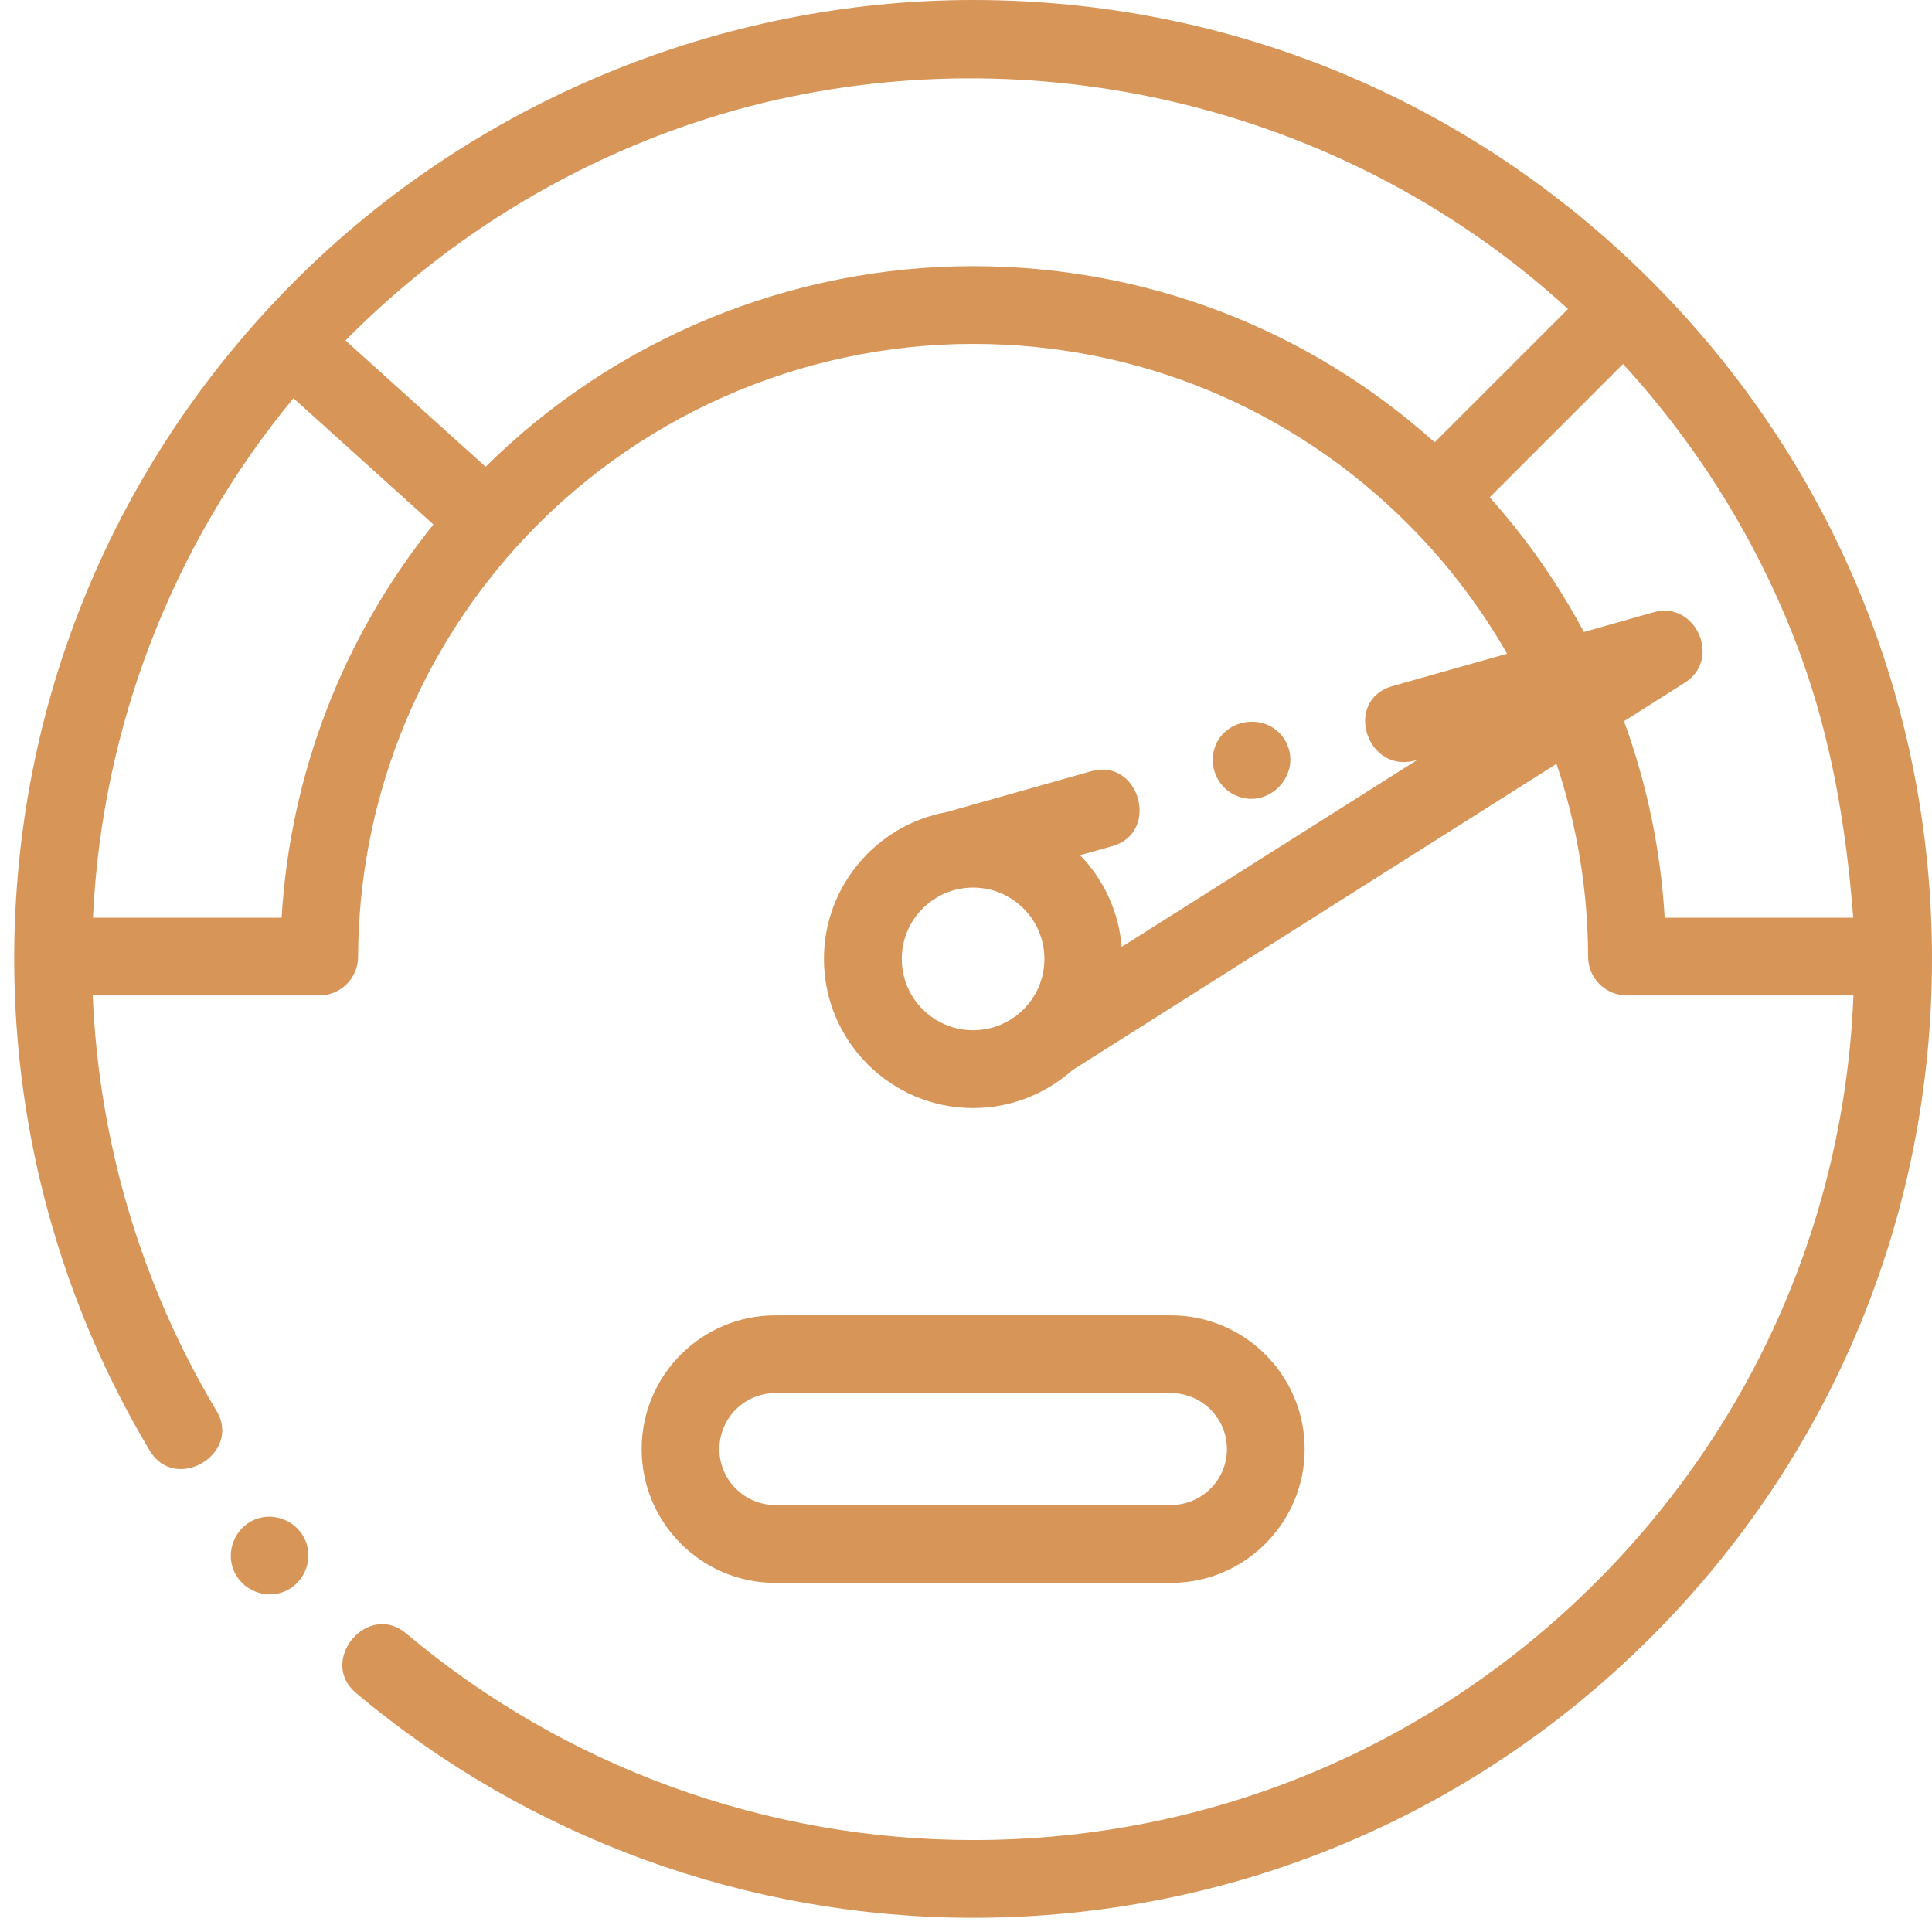 <svg width="17" height="17" viewBox="0 0 17 17" fill="none" xmlns="http://www.w3.org/2000/svg">
<path d="M14.529 2.471C12.935 0.878 10.816 0 8.563 0C6.337 0 4.17 0.897 2.596 2.471C1.003 4.065 0.125 6.184 0.125 8.438C0.125 9.965 0.538 11.461 1.318 12.765C1.544 13.142 2.131 12.791 1.905 12.414C1.243 11.308 0.87 10.051 0.816 8.759H2.809C2.998 8.759 3.151 8.607 3.151 8.418C3.156 7.084 3.651 5.804 4.544 4.813C5.569 3.678 7.034 3.026 8.563 3.026C10.008 3.026 11.367 3.589 12.389 4.611C12.731 4.953 13.023 5.336 13.261 5.752L12.253 6.037C11.812 6.162 12.03 6.828 12.472 6.686L9.87 8.332C9.845 8.02 9.71 7.738 9.504 7.525L9.789 7.445C10.211 7.325 10.026 6.667 9.602 6.786L8.329 7.146C7.717 7.257 7.25 7.794 7.25 8.438C7.25 9.161 7.839 9.75 8.563 9.75C8.897 9.75 9.202 9.624 9.434 9.418L13.696 6.721C13.878 7.266 13.972 7.836 13.974 8.418C13.974 8.607 14.127 8.759 14.316 8.759H16.309C16.23 10.71 15.433 12.532 14.045 13.92C12.581 15.384 10.633 16.191 8.563 16.191C6.738 16.191 4.966 15.545 3.573 14.372C3.237 14.089 2.796 14.613 3.132 14.896C4.649 16.172 6.577 16.875 8.563 16.875C10.816 16.875 12.935 15.997 14.529 14.404C16.122 12.81 17 10.691 17 8.438C17 6.184 16.122 4.065 14.529 2.471ZM7.935 8.438C7.935 8.091 8.216 7.81 8.563 7.81C8.909 7.81 9.19 8.091 9.19 8.438C9.19 8.784 8.909 9.065 8.563 9.065C8.216 9.065 7.935 8.784 7.935 8.438ZM2.478 8.075H0.818C0.896 6.398 1.514 4.798 2.582 3.504L3.814 4.615C3.019 5.602 2.553 6.809 2.478 8.075ZM4.273 4.107L3.04 2.996C4.045 1.976 5.328 1.243 6.72 0.904C9.22 0.303 11.899 0.981 13.797 2.719L12.624 3.892C11.505 2.89 10.076 2.342 8.562 2.342C6.955 2.342 5.41 2.981 4.273 4.107ZM14.281 3.203C14.962 3.945 15.496 4.817 15.843 5.762C16.117 6.513 16.245 7.281 16.307 8.075H14.648C14.613 7.481 14.493 6.902 14.29 6.346L14.827 6.006C15.151 5.8 14.921 5.283 14.551 5.387L13.937 5.561C13.709 5.134 13.431 4.737 13.108 4.376L14.281 3.203Z" fill="#D79558"/>
<path d="M10.303 13.928C10.952 13.928 11.48 13.4 11.48 12.751C11.48 12.102 10.952 11.574 10.303 11.574H6.822C6.173 11.574 5.646 12.102 5.646 12.751C5.646 13.4 6.173 13.928 6.822 13.928H10.303ZM6.33 12.751C6.33 12.479 6.551 12.258 6.822 12.258H10.303C10.575 12.258 10.796 12.479 10.796 12.751C10.796 13.022 10.575 13.243 10.303 13.243H6.822C6.551 13.243 6.33 13.022 6.33 12.751Z" fill="#D79558"/>
<path d="M10.882 7.003C11.168 7.123 11.458 6.811 11.318 6.534C11.177 6.254 10.749 6.306 10.679 6.613C10.643 6.773 10.73 6.941 10.882 7.003Z" fill="#D79558"/>
<path d="M2.688 13.557C2.616 13.384 2.414 13.3 2.241 13.371C2.069 13.443 1.985 13.646 2.056 13.818C2.128 13.991 2.33 14.075 2.503 14.004C2.675 13.932 2.76 13.729 2.688 13.557Z" fill="#D79558"/>
</svg>
